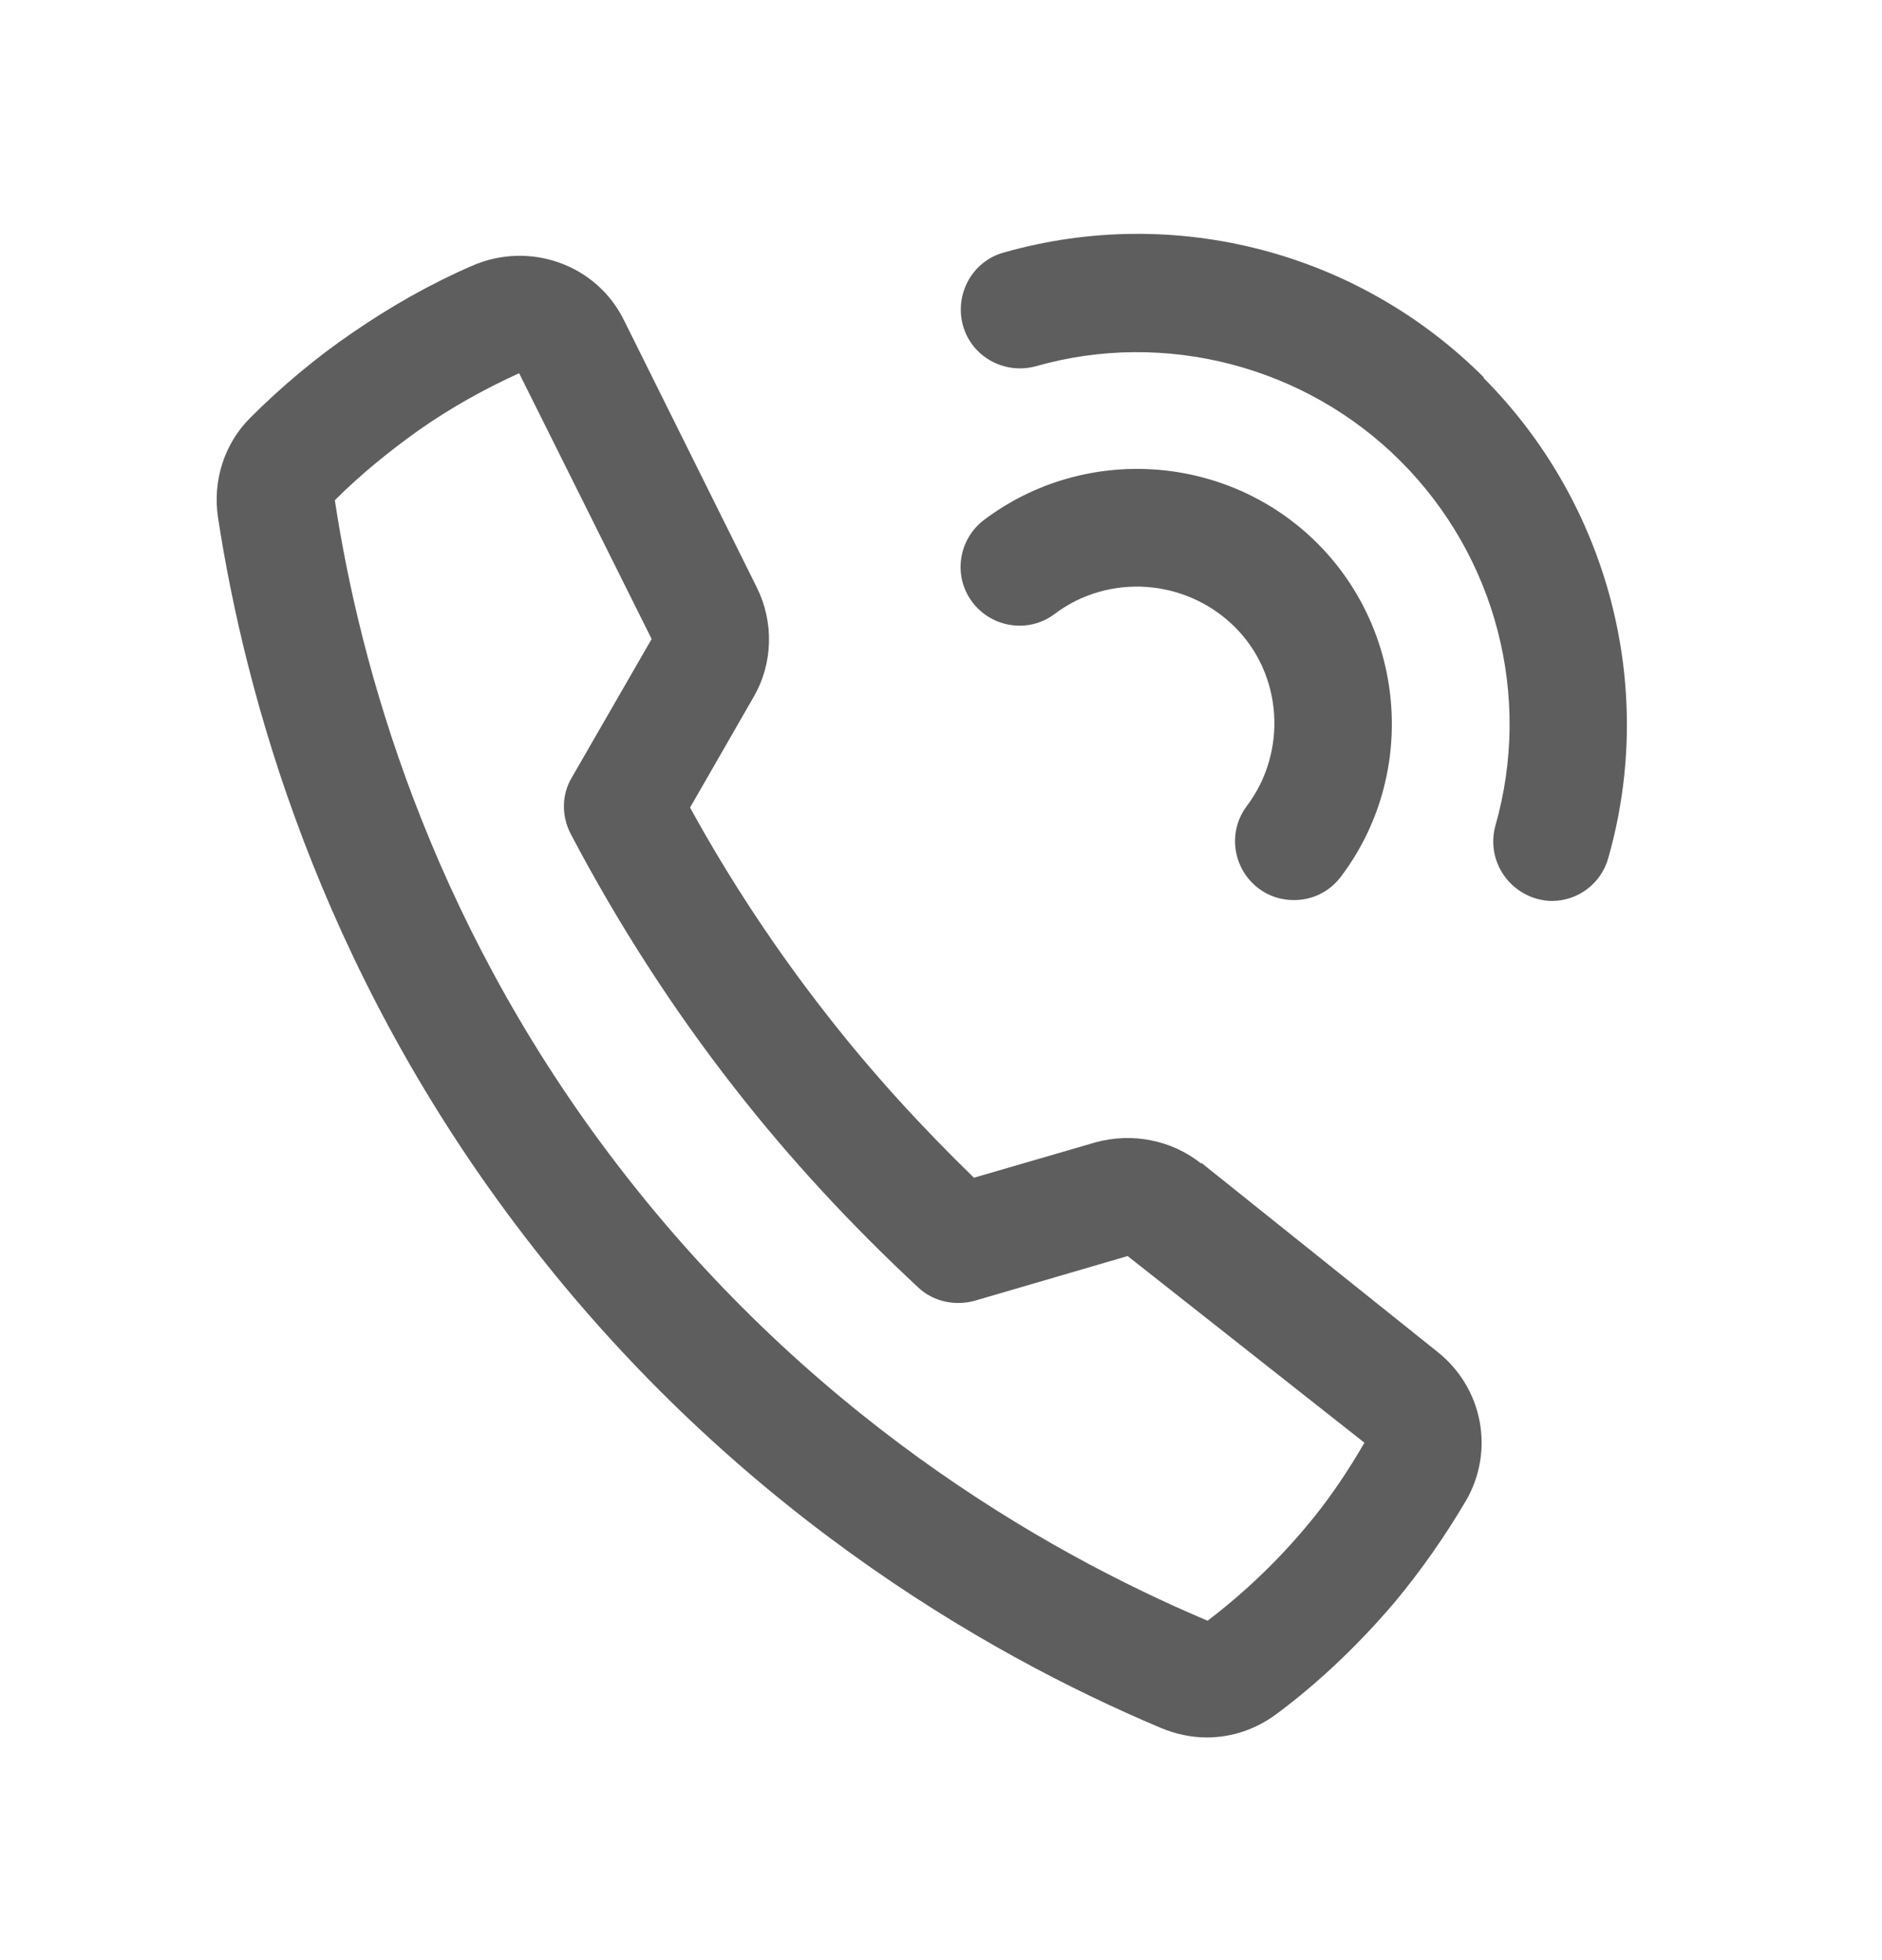 <svg width="24" height="25" viewBox="0 0 24 25" fill="none" xmlns="http://www.w3.org/2000/svg">
<path d="M18.92 4.811C17.32 3.211 14.98 2.601 12.8 3.221C12.4 3.331 12.17 3.751 12.28 4.151C12.39 4.551 12.81 4.781 13.21 4.671C14.86 4.201 16.65 4.671 17.86 5.881C19.08 7.101 19.54 8.881 19.07 10.531C18.96 10.931 19.19 11.341 19.59 11.461C19.66 11.481 19.73 11.491 19.79 11.491C20.12 11.491 20.42 11.271 20.51 10.941C21.13 8.761 20.51 6.421 18.92 4.821V4.811Z" fill="#5E5E5E"/>
<path d="M16.05 11.331C16.18 11.431 16.34 11.48 16.5 11.48C16.73 11.48 16.95 11.38 17.1 11.181C18.07 9.9 17.94 8.07 16.8 6.93C15.66 5.79 13.84 5.66 12.55 6.63C12.22 6.88 12.15 7.35 12.4 7.68C12.65 8.01 13.12 8.08 13.45 7.83C14.14 7.31 15.12 7.38 15.74 7.99C16.36 8.6 16.42 9.59 15.9 10.28C15.65 10.611 15.72 11.081 16.05 11.331ZM15.32 14.841C14.94 14.54 14.44 14.441 13.97 14.57L12.42 15.021C11.75 14.37 11.12 13.681 10.55 12.95C9.9 12.12 9.31 11.23 8.8 10.3L9.61 8.89C9.86 8.46 9.87 7.93 9.65 7.49L7.96 4.09C7.61 3.37 6.75 3.07 6.02 3.39C5.49 3.62 4.98 3.91 4.5 4.24C4.03 4.56 3.59 4.93 3.19 5.33C2.86 5.66 2.71 6.13 2.78 6.6C3.13 8.88 4.07 12.29 6.57 15.611C9.25 19.18 12.53 21.081 14.81 22.041C15 22.12 15.2 22.16 15.39 22.16C15.7 22.16 16.01 22.061 16.28 21.86C16.83 21.451 17.34 20.96 17.79 20.43C18.13 20.02 18.43 19.59 18.7 19.131C19.06 18.5 18.91 17.701 18.33 17.241L15.32 14.831V14.841ZM16.65 19.48C16.28 19.921 15.86 20.32 15.4 20.671C13.29 19.78 10.25 18.02 7.77 14.72C5.46 11.65 4.59 8.49 4.27 6.38C4.6 6.05 4.97 5.75 5.35 5.48C5.75 5.2 6.18 4.96 6.62 4.76L8.31 8.15L7.29 9.92C7.16 10.14 7.16 10.411 7.28 10.64C7.88 11.78 8.58 12.87 9.37 13.88C10.08 14.79 10.87 15.64 11.71 16.421C11.9 16.601 12.18 16.66 12.43 16.59L14.38 16.02L17.4 18.401C17.18 18.78 16.93 19.151 16.65 19.48Z" fill="#5E5E5E"/>
</svg>

